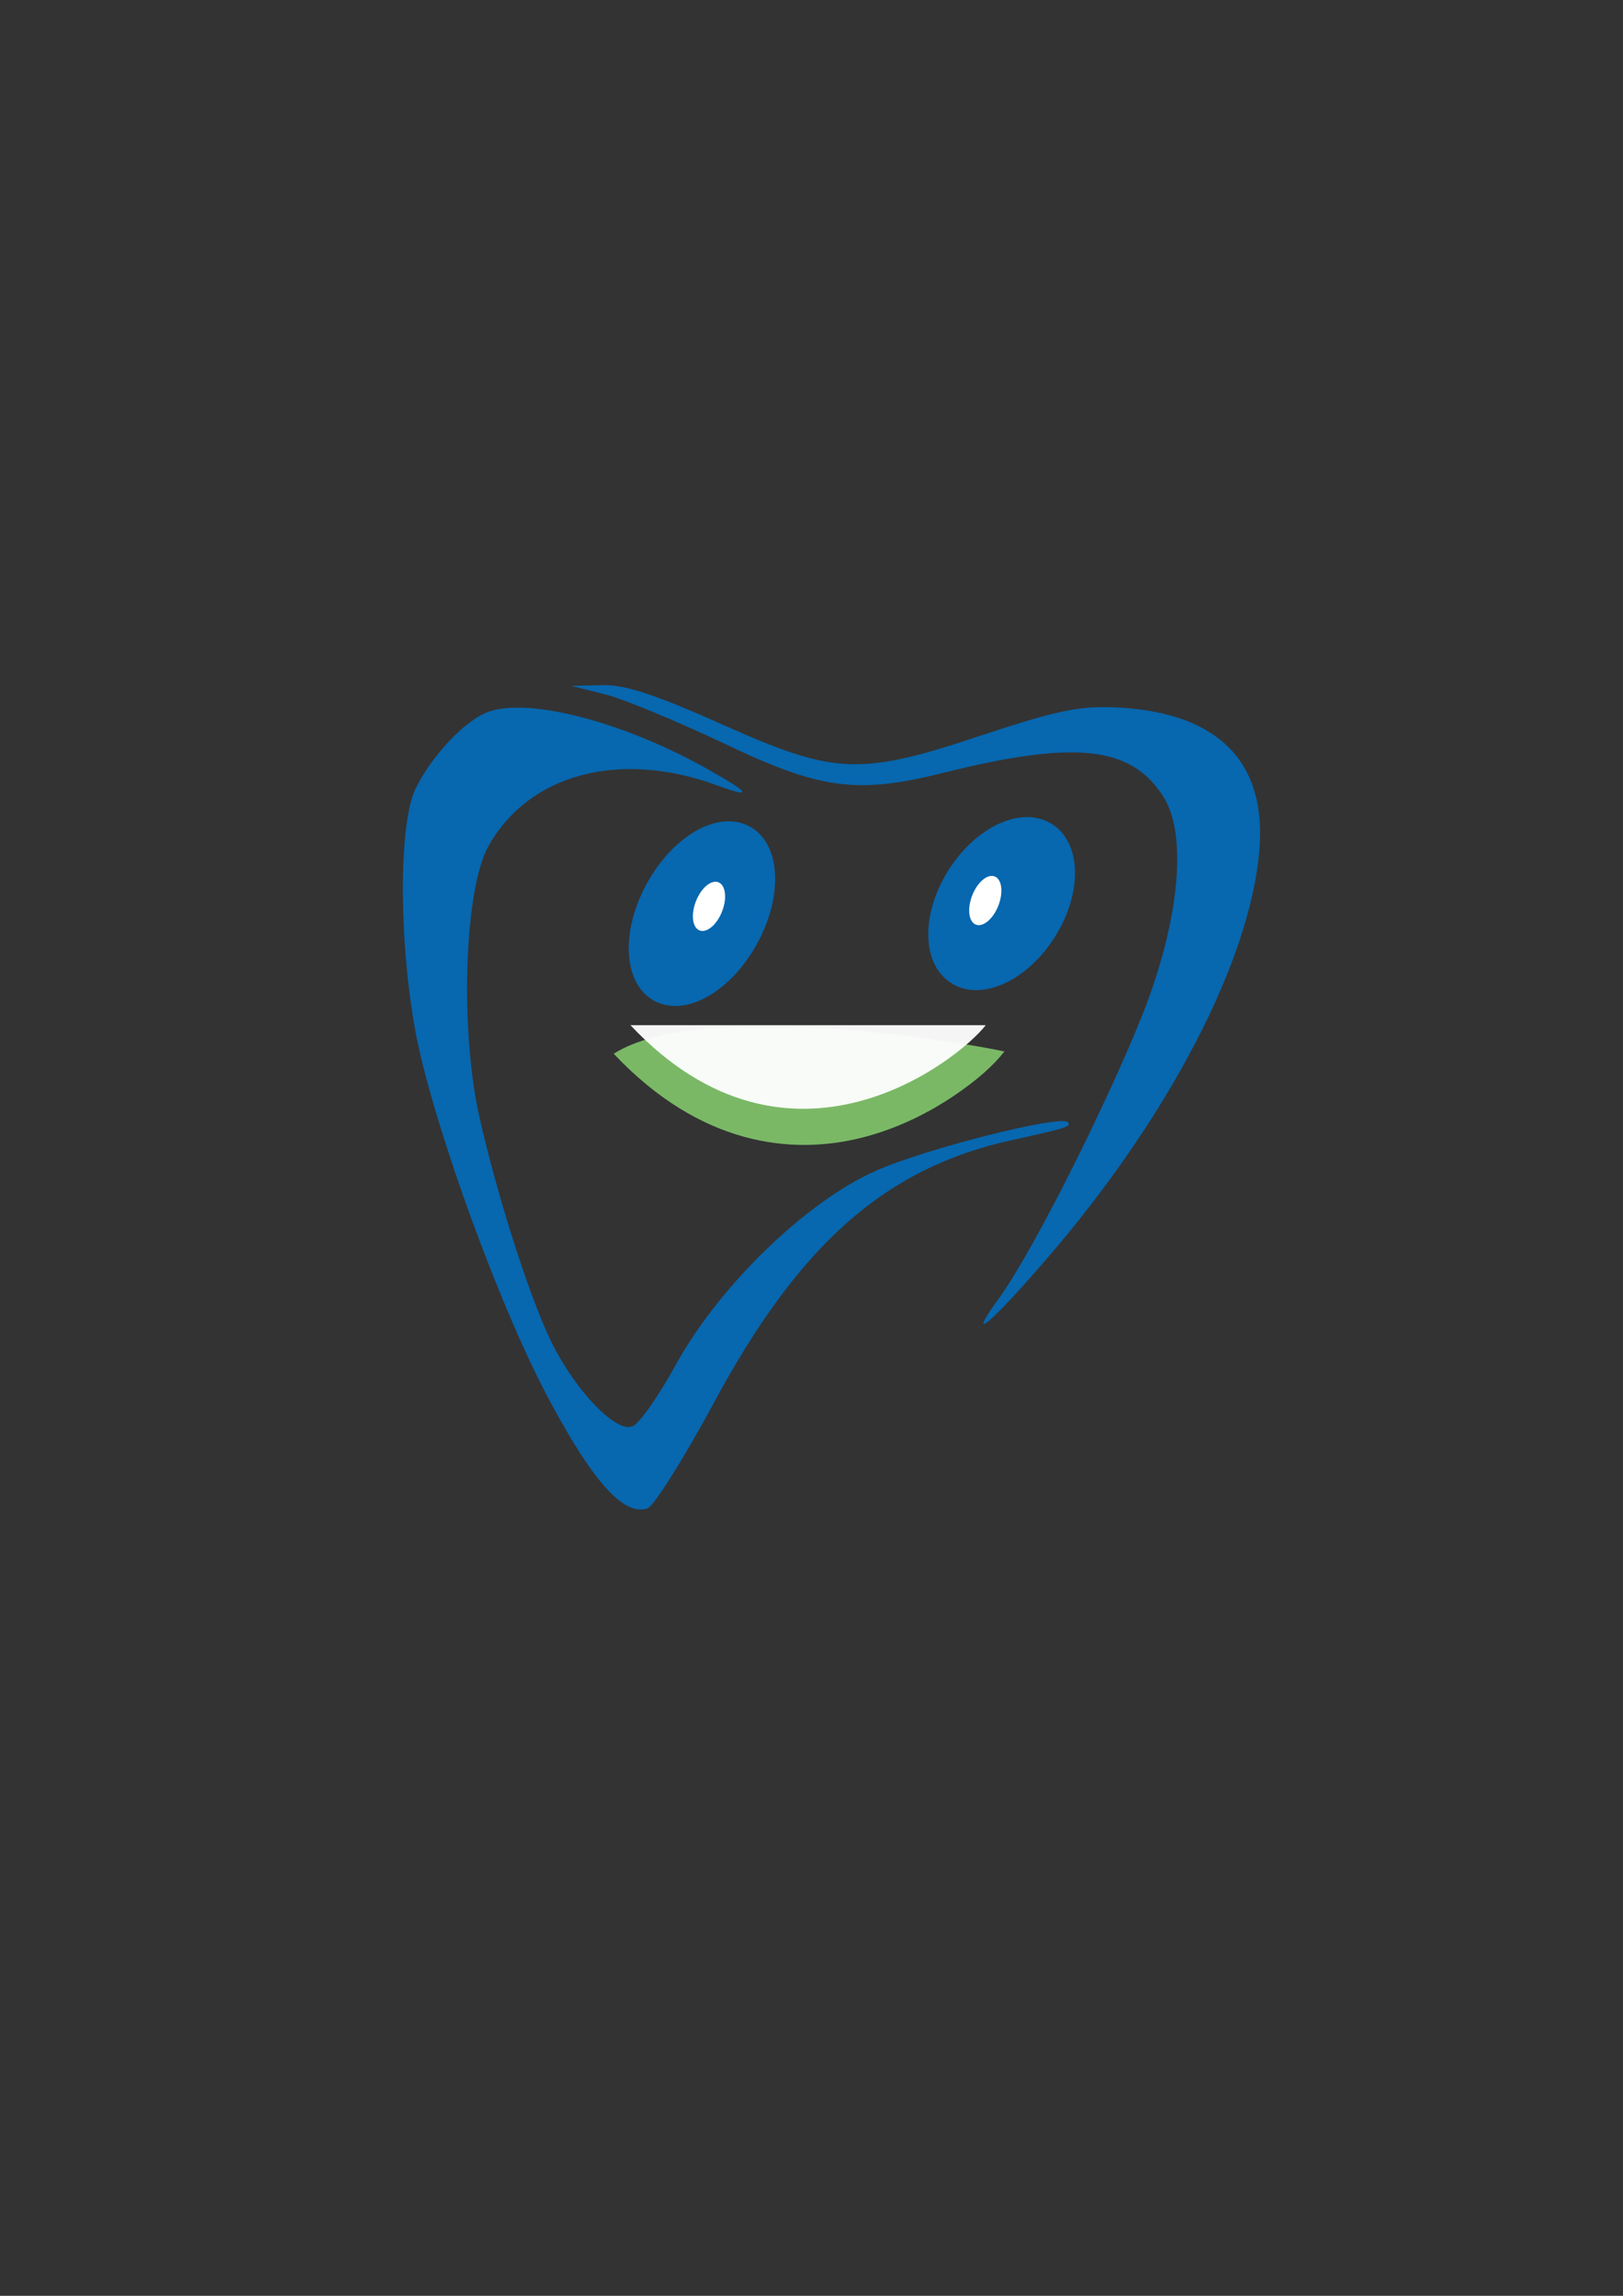 <?xml version="1.0" encoding="UTF-8" standalone="no"?>
<!-- Created with Inkscape (http://www.inkscape.org/) -->

<svg
   width="210mm"
   height="297mm"
   viewBox="0 0 210 297"
   version="1.1"
   id="svg1"
   inkscape:version="1.3 (0e150ed6c4, 2023-07-21)"
   sodipodi:docname="Teeth.svg"
   inkscape:export-filename="Teeth.png"
   inkscape:export-xdpi="96"
   inkscape:export-ydpi="96"
   xmlns:inkscape="http://www.inkscape.org/namespaces/inkscape"
   xmlns:sodipodi="http://sodipodi.sourceforge.net/DTD/sodipodi-0.dtd"
   xmlns="http://www.w3.org/2000/svg"
   xmlns:svg="http://www.w3.org/2000/svg">
  <rect x="0" y="0" width="210" height="297" fill="#333333" stroke="none"/>
  <sodipodi:namedview
     id="namedview1"
     pagecolor="#ffffff"
     bordercolor="#000000"
     borderopacity="0.25"
     inkscape:showpageshadow="2"
     inkscape:pageopacity="0.0"
     inkscape:pagecheckerboard="0"
     inkscape:deskcolor="#d1d1d1"
     inkscape:document-units="mm"
     inkscape:zoom="0.9789084"
     inkscape:cx="167.53355"
     inkscape:cy="535.8009"
     inkscape:window-width="1920"
     inkscape:window-height="991"
     inkscape:window-x="-9"
     inkscape:window-y="-9"
     inkscape:window-maximized="1"
     inkscape:current-layer="layer1" />
  <defs
     id="defs1" />
  <g
     inkscape:label="Layer 1"
     inkscape:groupmode="layer"
     id="layer1">
    <path
       d="m 78.4,89.852 c 2.498,0.656 9.194,3.469 14.99,6.187 12.691,6.094 17.388,6.75 28.68,3.937 16.888,-4.219 24.083,-3.469 28.28,2.812 3.398,4.875 2.298,16.218 -2.498,28.405 -4.797,12 -14.29,30.843 -18.587,36.749 -4.497,6.187 -1.099,3.375 6.296,-5.25 15.689,-18.187 26.182,-38.436 27.381,-52.592 0.999,-11.437 -5.196,-17.812 -18.087,-18.562 -4.997,-0.281 -7.795,0.281 -17.488,3.469 -16.189,5.437 -19.287,5.25 -33.976,-1.312 -8.394,-3.75 -12.491,-5.156 -15.489,-5.062 l -3.997,0.094 z"
       id="path1"
       style="fill:#0767af;fill-opacity:1;stroke:none;stroke-width:0.097" />
    <path
       d="m 62.91,92.195 c -3.098,1.312 -7.195,5.812 -9.194,9.937 -2.198,4.781 -2.099,20.437 0.2,32.155 2.498,12.187 10.992,35.53 17.388,47.248 5.596,10.406 9.493,14.625 12.491,13.593 0.799,-0.281 4.697,-6.469 8.594,-13.687 11.092,-20.624 22.284,-30.374 38.473,-33.936 7.295,-1.594 7.795,-1.781 7.295,-2.344 -1.099,-0.937 -18.487,3.469 -24.783,6.281 -8.994,3.937 -20.186,14.812 -25.782,24.843 -2.298,4.219 -4.897,7.968 -5.796,8.25 -1.999,0.75 -6.695,-3.937 -9.893,-9.843 -2.898,-5.25 -7.595,-19.874 -9.993,-30.749 -2.398,-11.343 -1.799,-28.968 1.299,-34.499 5.196,-9.281 16.888,-12.468 29.479,-7.875 4.597,1.687 4.497,1.125 -0.3,-1.594 -11.292,-6.562 -24.283,-9.937 -29.479,-7.781 z"
       id="path2"
       style="fill:#0767af;fill-opacity:1;stroke:none;stroke-width:0.097" />
    <g
       id="path28"
       transform="matrix(0.999,0,0,1.344,3.116,-176.253)"
       style="stroke-width:10.332;stroke-dasharray:none">
      <path
         style="color:#000000;fill:#7ab866;stroke-width:10.332;stroke-miterlimit:2.2;stroke-dasharray:none;paint-order:markers stroke fill"
         d="m 76.369,232.568 c 11.17,8.812 23.066,9.819 32.299,8.049 4.616,-0.885 8.605,-2.422 11.713,-3.977 3.108,-1.554 5.224,-2.983 6.592,-4.293 -6.506,-1.029 -39.374,-5.073 -50.604,0.221 z"
         id="path37"
         sodipodi:nodetypes="csscc" />
      <path
         style="color:#000000;fill:#ffffff;fill-opacity:0.949;stroke-width:10.332;stroke-miterlimit:2.2;stroke-dasharray:none;paint-order:markers stroke fill"
         d="m 78.538,229.821 c 20.688,16.321 42.563,3.305 46.014,0 z"
         id="path38" />
    </g>
    <ellipse
       style="fill:#0767af;fill-opacity:1;stroke:#0767af;stroke-width:2.469;stroke-miterlimit:2.2;stroke-opacity:1;paint-order:markers stroke fill"
       id="path3"
       cx="172.046"
       cy="29.355"
       rx="6.892"
       ry="10.947"
       transform="rotate(32.367)" />
    <ellipse
       style="fill:#0767af;fill-opacity:1;stroke:#0767af;stroke-width:2.469;stroke-miterlimit:2.2;stroke-opacity:1;paint-order:markers stroke fill"
       id="path4"
       cx="136.572"
       cy="59.726"
       rx="6.892"
       ry="11.622"
       transform="rotate(28.839)" />
    <ellipse
       style="fill:#ffffff;fill-opacity:1;stroke:none;stroke-width:2.469;stroke-miterlimit:2.2;stroke-opacity:1;paint-order:markers stroke fill"
       id="path5"
       cx="128.154"
       cy="75.765"
       rx="1.816"
       ry="3.345"
       transform="rotate(21.369)" />
    <ellipse
       style="fill:#ffffff;fill-opacity:1;stroke:none;stroke-width:2.469;stroke-miterlimit:2.2;stroke-opacity:1;paint-order:markers stroke fill"
       id="path5-8"
       cx="161.171"
       cy="62.037"
       rx="1.816"
       ry="3.345"
       transform="rotate(21.369)" />
  </g>
</svg>
